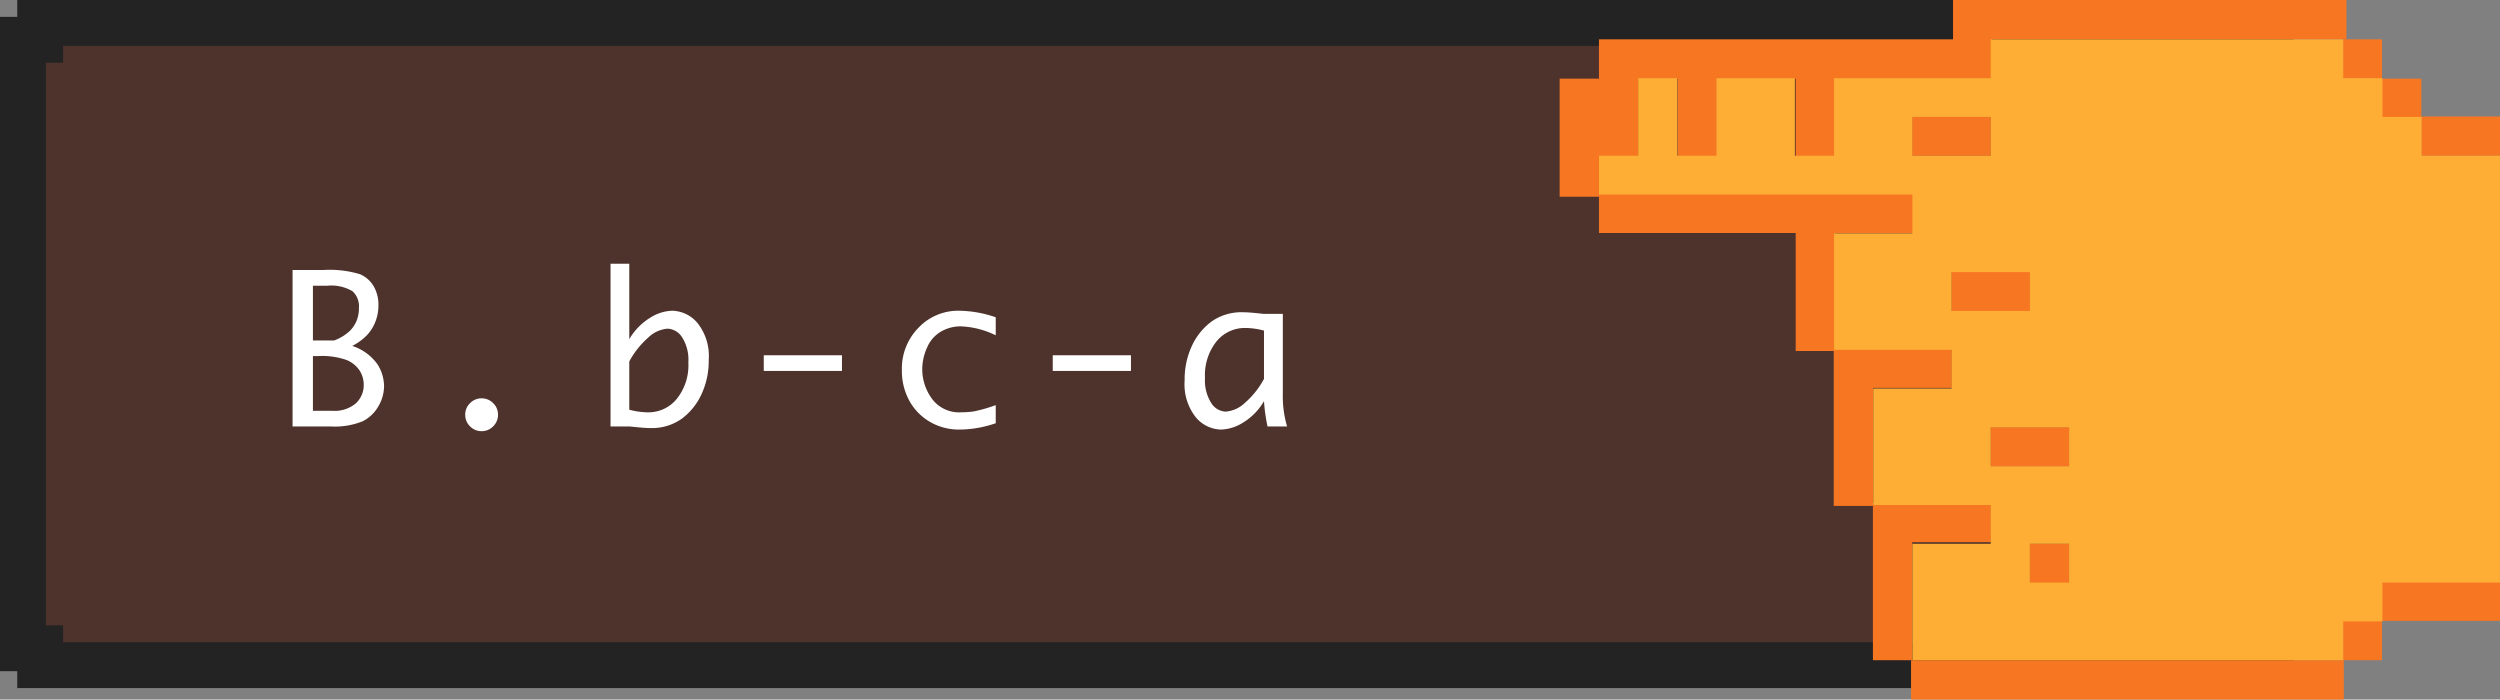 <svg xmlns="http://www.w3.org/2000/svg" width="218" height="61" viewBox="0 0 218 61">
  <rect x="0" y="0" width="218" height="61" fill="#808080" stroke="none"/>
  <g id="g6-b1" transform="translate(-2206 -6164)">
    <g id="Path_54332" data-name="Path 54332" transform="translate(2206 6164)" fill="#4e332d">
      <path d="M 196.496 58 L 3.504 58 L 3.504 56.528 L 2 56.528 L 2 3.472 L 3.504 3.472 L 3.504 2 L 196.496 2 L 196.496 3.472 L 198 3.472 L 198 56.528 L 196.496 56.528 L 196.496 58 Z" stroke="none"/>
      <path d="M 194.496 56 L 194.496 54.528 L 196 54.528 L 196 5.472 L 194.496 5.472 L 194.496 4 L 5.504 4 L 5.504 5.472 L 4 5.472 L 4 54.528 L 5.504 54.528 L 5.504 56 L 194.496 56 M 198.496 60 L 1.504 60 L 1.504 58.528 L 0 58.528 L 0 1.472 L 1.504 1.472 L 1.504 0 L 198.496 0 L 198.496 1.472 L 200 1.472 L 200 58.528 L 198.496 58.528 L 198.496 60 L 198.496 60 Z" stroke="none" fill="#232323"/>
    </g>
    <path id="Path_54336" data-name="Path 54336" d="M1.512,0V-13.641H4.175a9.185,9.185,0,0,1,3.212.365A2.553,2.553,0,0,1,8.6-12.2a3.234,3.234,0,0,1,.4,1.626,3.932,3.932,0,0,1-.237,1.367,3.724,3.724,0,0,1-.7,1.178A4.779,4.779,0,0,1,6.715-7.022a4.355,4.355,0,0,1,2.2,1.6,3.635,3.635,0,0,1,.576,1.9A3.5,3.5,0,0,1,9-1.767,3.291,3.291,0,0,1,7.638-.457,6.438,6.438,0,0,1,4.825,0ZM3.287-7.5H5.15a4.143,4.143,0,0,0,1.323-.8A2.773,2.773,0,0,0,7.1-9.224,3,3,0,0,0,7.3-10.354a1.773,1.773,0,0,0-.567-1.441,3.633,3.633,0,0,0-2.21-.475H3.287Zm0,6.135H4.966a2.857,2.857,0,0,0,2.079-.664,2.161,2.161,0,0,0,.672-1.6,2.29,2.29,0,0,0-.369-1.261A2.492,2.492,0,0,0,6.205-5.8a6.444,6.444,0,0,0-2.426-.338H3.287ZM18,.413a1.379,1.379,0,0,1-1.011-.422,1.379,1.379,0,0,1-.422-1.011,1.368,1.368,0,0,1,.426-1.015A1.391,1.391,0,0,1,18-2.452,1.391,1.391,0,0,1,19-2.035a1.368,1.368,0,0,1,.426,1.015,1.379,1.379,0,0,1-.422,1.011A1.379,1.379,0,0,1,18,.413ZM30.874-7.611a5.369,5.369,0,0,1,1.8-1.854A3.817,3.817,0,0,1,34.6-10.09a2.961,2.961,0,0,1,2.215,1.063A4.609,4.609,0,0,1,37.8-5.8a6.85,6.85,0,0,1-.655,3.045A5.512,5.512,0,0,1,35.4-.637a4.526,4.526,0,0,1-2.7.778q-.457,0-1.406-.1Q31.155.026,30.874,0H29.239V-14.186h1.635Zm0,1.942v4.21a6.6,6.6,0,0,0,1.635.229,3.19,3.19,0,0,0,2.5-1.165,4.684,4.684,0,0,0,1.015-3.186,3.654,3.654,0,0,0-.554-2.206,1.571,1.571,0,0,0-1.257-.738,2.727,2.727,0,0,0-1.683.773A7.5,7.5,0,0,0,30.874-5.669ZM42.6-4.843V-6.205h6.82v1.362ZM62.828-.281A9.8,9.8,0,0,1,59.7.272a5.039,5.039,0,0,1-2.624-.681,4.81,4.81,0,0,1-1.789-1.846,5.4,5.4,0,0,1-.642-2.65A5.07,5.07,0,0,1,56.1-8.613a4.749,4.749,0,0,1,3.511-1.477,10.086,10.086,0,0,1,3.217.571v1.573a7.52,7.52,0,0,0-3.067-.782,3.4,3.4,0,0,0-1.687.444A2.918,2.918,0,0,0,56.851-6.9a4.6,4.6,0,0,0-.431,1.934,4.389,4.389,0,0,0,.831,2.531,2.944,2.944,0,0,0,2.606,1.2,7.387,7.387,0,0,0,1.055-.075,13.188,13.188,0,0,0,1.916-.549ZM67.8-4.843V-6.205h6.82v1.362Zm18.42,2.637a5.283,5.283,0,0,1-1.8,1.854,3.839,3.839,0,0,1-1.929.624,2.947,2.947,0,0,1-2.21-1.063,4.623,4.623,0,0,1-.98-3.226,6.889,6.889,0,0,1,.65-3.045,5.477,5.477,0,0,1,1.74-2.118,4.526,4.526,0,0,1,2.7-.778q.466,0,1.406.1.141.018.422.044h1.644v6.935A9.317,9.317,0,0,0,88.233,0H86.528A15.3,15.3,0,0,1,86.221-2.206Zm0-1.942v-4.21A6.392,6.392,0,0,0,84.6-8.587a3.186,3.186,0,0,0-2.518,1.169,4.714,4.714,0,0,0-1.006,3.182,3.68,3.68,0,0,0,.549,2.2,1.558,1.558,0,0,0,1.252.743,2.743,2.743,0,0,0,1.688-.773A7.33,7.33,0,0,0,86.221-4.148Z" transform="translate(2230 6201.186)" fill="#fff"/>
    <g id="Group_41406" data-name="Group 41406" transform="translate(1958 6229) rotate(-90)">
      <rect id="Rectangle_33782" data-name="Rectangle 33782" width="3.431" height="6.861" transform="translate(51.41 459.139)" fill="#f77622"/>
      <rect id="Rectangle_33783" data-name="Rectangle 33783" width="3.431" height="10.292" transform="translate(10.861 455.708)" fill="#f77622"/>
      <rect id="Rectangle_33784" data-name="Rectangle 33784" width="3.431" height="3.431" transform="translate(54.708 455.708)" fill="#f77622"/>
      <rect id="Rectangle_33785" data-name="Rectangle 33785" width="3.431" height="3.431" transform="translate(58.139 452.278)" fill="#f77622"/>
      <rect id="Rectangle_33786" data-name="Rectangle 33786" width="3.431" height="3.431" transform="translate(7.431 452.278)" fill="#f77622"/>
      <rect id="Rectangle_33787" data-name="Rectangle 33787" width="3.431" height="6.861" transform="translate(24.319 421.569)" fill="#f77622"/>
      <rect id="Rectangle_33788" data-name="Rectangle 33788" width="3.431" height="3.431" transform="translate(14.159 424.993)" fill="#f77622"/>
      <rect id="Rectangle_33789" data-name="Rectangle 33789" width="3.431" height="6.861" transform="translate(37.864 418.154)" fill="#f77622"/>
      <rect id="Rectangle_33790" data-name="Rectangle 33790" width="3.431" height="6.861" transform="translate(51.41 414.739)" fill="#f77622"/>
      <path id="Path_53385" data-name="Path 53385" d="M30.722,387.43H27.292V384H17v3.43h3.431v3.431h6.861v3.431H20.431v3.43h6.861v6.861H20.431v3.43h6.861v13.722h3.431v30.875h3.431V418.305H30.722Z" transform="translate(30.847)" fill="#f77622"/>
      <rect id="Rectangle_33791" data-name="Rectangle 33791" width="3.431" height="37.736" transform="translate(4 414.644)" fill="#f77622"/>
      <path id="Path_53386" data-name="Path 53386" d="M5,392v3.431H15.292v6.861h3.431V392Z" transform="translate(2.431 19.318)" fill="#f77622"/>
      <path id="Path_53387" data-name="Path 53387" d="M9,391v3.431H19.292v6.861h3.431V391Z" transform="translate(11.885 16.903)" fill="#f77622"/>
      <path id="Path_53388" data-name="Path 53388" d="M23.292,402.153H13v3.43H23.292v6.861h3.431V385H23.292Z" transform="translate(21.393 2.431)" fill="#f77622"/>
      <path id="Path_53389" data-name="Path 53389" d="M48.988,463.569v-6.832h3.384v-3.416h3.384V449.9h3.384V419.16H55.755V405.5H48.988V402.08h6.767v-6.832H48.988v-3.416h6.767v-3.416H48.988V385H45.6v27.329H42.22V405.5H32.069v10.248H28.686v-6.832H18.535V419.16H15.151v-6.832H5V449.9H8.384v3.416h3.384v10.248Zm3.384-51.241v6.832H48.988v-6.832Zm-13.535,3.416v6.832H35.453v-6.832ZM25.3,419.16v6.832H21.918V419.16Zm-10.151,6.832H11.767v-3.416h3.384Z" transform="translate(2.431 2.431)" fill="#feae34"/>
    </g>
  </g>
</svg>
